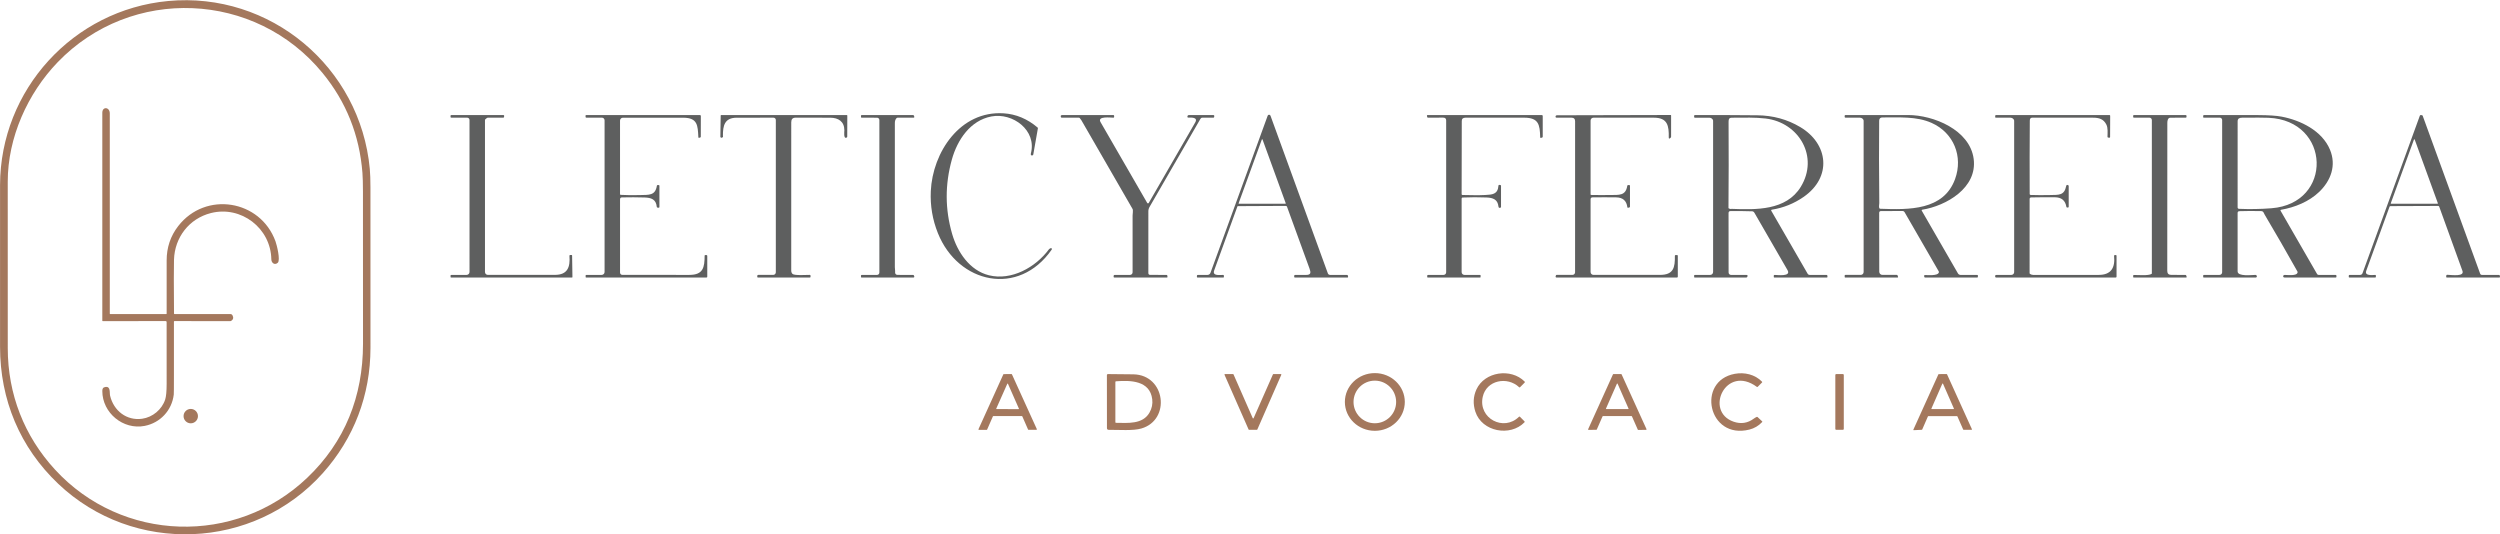 <?xml version="1.0" encoding="UTF-8"?>
<!-- Creator: CorelDRAW 2020 (64 Bit) -->
<svg xmlns="http://www.w3.org/2000/svg" xmlns:xlink="http://www.w3.org/1999/xlink" xmlns:xodm="http://www.corel.com/coreldraw/odm/2003" xml:space="preserve" width="2203px" height="471px" version="1.0" style="shape-rendering:geometricPrecision; text-rendering:geometricPrecision; image-rendering:optimizeQuality; fill-rule:evenodd; clip-rule:evenodd" viewBox="0 0 2220.52 474.38">
 <defs>
  <style type="text/css">
   <![CDATA[
    .fil1 {fill:#5E5F5F;fill-rule:nonzero}
    .fil0 {fill:#A4785D;fill-rule:nonzero}
   ]]>
  </style>
 </defs>
 <g id="Camada_x0020_1">
  <g id="_2291339998016">
   <g>
    <path class="fil0" d="M51.73 429.54c-34.02,-32.3 -51.66,-74.53 -51.69,-121.71 -0.05,-74.44 -0.05,-122.3 0,-143.59 0.18,-84.82 65.09,-155.65 149.29,-163.52 90.69,-8.47 170.76,58.65 179.12,149.06 0.39,4.15 0.58,9.69 0.59,16.59 0.07,47.52 0.08,95.04 0.02,142.55 -0.04,41.87 -14.66,80.16 -42.34,111.14 -61.29,68.56 -168.33,72.79 -234.99,9.48zm221.03 -5.24c33.64,-31.97 49.62,-72.43 49.67,-118.98 0.04,-45.1 0.02,-90.21 -0.05,-135.32 -0.01,-7.21 -0.16,-12.75 -0.46,-16.62 -2.6,-33.5 -14.4,-63.08 -35.42,-88.72 -59.71,-72.85 -169.88,-77.52 -235.28,-9.58 -26.72,27.76 -44.33,66.91 -44.34,106.05 0,49.31 0,98.63 0.02,147.95 0.01,40.78 14.6,78.06 41.96,107.83 59.47,64.74 160.39,67.8 223.9,7.39z"></path>
    <path class="fil0" d="M148 285.83c0,-0.54 -0.27,-0.82 -0.82,-0.82l-55.93 0.02c-0.25,0 -0.38,-0.13 -0.38,-0.38 -0.02,-61.56 -0.02,-123.11 0,-184.65 0,-5.81 6.64,-5.26 6.64,0.58 0,59.26 0,118.52 0.01,177.79 0,0.28 0.14,0.42 0.42,0.42l49.65 -0.01c0.24,0 0.43,-0.19 0.43,-0.44 0.02,-15.63 0.02,-31.35 0,-47.15 -0.01,-11.53 3.41,-21.73 10.28,-30.58 24.19,-31.2 72.89,-23.5 86.39,13.54 1.2,3.29 4.52,16.66 2.06,19.01 -2.61,2.5 -5.69,0.33 -5.75,-2.97 -0.46,-27.78 -26.93,-47.92 -53.67,-41.13 -19.28,4.89 -32.21,21.58 -32.79,41.55 -0.2,6.87 -0.19,22.76 0.02,47.67 0.01,0.34 0.18,0.5 0.51,0.5l49.62 0c0.72,0 1.41,0.4 1.78,1.05 1.13,2.1 0.76,3.77 -1.14,5.01 -0.21,0.14 -0.44,0.21 -0.68,0.21l-49.65 -0.04c-0.35,0 -0.52,0.18 -0.52,0.53 -0.02,16.03 -0.02,32.07 0,48.11 0.01,10.15 -0.04,15.69 -0.14,16.61 -1.66,14.08 -12.02,25.15 -25.85,27.85 -19.07,3.72 -37.58,-11.52 -37.62,-30.94 0,-2.07 0.54,-3.25 2.64,-3.62 4.98,-0.86 3.64,5.08 4.27,7.74 3.2,13.42 14.74,22.39 28.48,20.46 9.32,-1.32 17.63,-8.22 20.48,-17.18 0.83,-2.61 1.25,-7.21 1.27,-13.78 0.04,-18.48 0.04,-36.8 -0.01,-54.96z"></path>
    <circle class="fil0" cx="169.43" cy="369.42" r="6.39"></circle>
   </g>
   <g>
    <path class="fil1" d="M934.09 221.59c-29.37,42.13 -83.01,30.16 -101.02,-14.62 -4.81,-11.96 -6.92,-24.42 -6.33,-37.35 1.59,-34.48 26,-71.63 64.71,-69.16 11.02,0.7 21.07,4.92 30.16,12.64 0.22,0.19 0.31,0.43 0.25,0.72l-4.07 23.1c-0.1,0.57 -0.6,0.99 -1.18,0.99 -0.07,0 -0.14,0 -0.22,-0.02 -0.77,-0.13 -1.01,-0.78 -0.72,-1.92 5.27,-20.48 -16.19,-36.31 -35.09,-32.72 -18.71,3.55 -30.21,20.66 -35.12,38.23 -6.2,22.23 -6.12,44.28 0.25,66.17 4.63,15.94 15.5,32.44 32.73,36.68 19.99,4.92 41.36,-7.07 53.13,-22.95 0.36,-0.49 2.17,-1.9 2.63,-0.74 0.12,0.34 0.09,0.65 -0.11,0.95z"></path>
    <path class="fil1" d="M431.15 105.7c-0.25,0.21 -0.39,0.51 -0.39,0.83 0,0 0,0 0,0l0 134.89c0,0 0,0 0,0 0,1.41 1.14,2.56 2.55,2.56 19.9,0.04 39.78,0.03 59.63,-0.02 11.26,-0.02 13.63,-7.01 12.83,-16.86 -0.04,-0.55 0.21,-0.82 0.76,-0.82l1.06 0c0.36,0 0.55,0.18 0.56,0.55l0.29 19.09c0,0 0,0.01 0,0.01 0,0.22 -0.18,0.39 -0.4,0.39 0,0 0,0 0,0l-107.42 0.01c-0.22,-0.01 -0.4,-0.18 -0.41,-0.41l-0.04 -1.26c0,-0.45 0.21,-0.67 0.65,-0.67l13.61 0c1.43,0 2.6,-1.16 2.6,-2.59l-0.01 -134.99c0.01,-1.15 -0.92,-2.08 -2.07,-2.08l-14.11 0.01c-0.44,0 -0.66,-0.22 -0.66,-0.66l0 -1.03c0,-0.43 0.22,-0.65 0.66,-0.65l46.27 0c0.51,0 0.73,0.26 0.69,0.76l-0.1 0.91c-0.05,0.44 -0.29,0.67 -0.73,0.67l-13.61 0c-0.36,0 -0.68,0.11 -0.96,0.34l-1.25 1.02z"></path>
    <path class="fil1" d="M551.35 172.9c5.65,0.29 11.31,0.35 16.97,0.18 8.13,-0.24 13.71,0.62 15.13,-8.31 0.07,-0.39 0.29,-0.58 0.68,-0.58l0.92 0c0.43,0 0.65,0.22 0.65,0.65l0 18.82c0,0.52 -0.25,0.74 -0.76,0.68l-0.91 -0.12c-0.43,-0.05 -0.66,-0.29 -0.69,-0.72 -0.6,-6.49 -4.7,-8.08 -10.79,-8.27 -6.44,-0.21 -13.16,-0.23 -20.15,-0.07 -1.12,0.03 -1.68,0.61 -1.68,1.73l0 65.03c0,1.14 0.93,2.06 2.07,2.06 19.83,0.02 39.65,0.02 59.47,0.01 12.38,-0.01 13.54,-6.63 13.6,-17.09 0.01,-0.35 0.19,-0.53 0.54,-0.53l1.02 0c0.52,0 0.78,0.26 0.78,0.78l0 18.4c0,0.52 -0.26,0.78 -0.78,0.78l-106.84 0c-0.21,-0.01 -0.39,-0.18 -0.4,-0.41l-0.04 -1.26c-0.01,-0.45 0.21,-0.67 0.64,-0.67l13.62 0c1.43,0 2.59,-1.16 2.59,-2.59l0 -134.73c0,-1.29 -1.04,-2.34 -2.33,-2.34l-13.85 0.01c-0.42,0 -0.65,-0.21 -0.68,-0.64l-0.07 -0.97c-0.04,-0.48 0.18,-0.73 0.67,-0.73l100.99 0c0.43,0 0.78,0.35 0.78,0.78l-0.04 18.44c0,0.37 -0.18,0.6 -0.53,0.71l-0.85 0.27c-0.5,0.16 -0.76,-0.03 -0.79,-0.55 -0.51,-10.49 -0.66,-17.25 -13.39,-17.28 -18.06,-0.05 -35.93,-0.05 -53.62,-0.01 -1.41,-0.01 -2.56,1.14 -2.56,2.55l0 65.33c0,0.42 0.21,0.63 0.63,0.66z"></path>
    <path class="fil1" d="M642.17 120.88c0.28,0.76 -0.9,1.34 -1.41,1.29 -0.53,-0.05 -0.94,-0.5 -0.93,-1.02l0.29 -18.67c0.01,-0.32 0.17,-0.48 0.49,-0.48l111.48 0c0.27,0 0.49,0.22 0.49,0.49l-0.06 18.66c0,0.36 -0.16,0.64 -0.48,0.82 -3.02,1.65 -2.08,-5.22 -2.08,-6.47 -0.03,-7.74 -5.29,-11.11 -12.53,-11.13 -10.23,-0.04 -20.47,-0.05 -30.7,-0.04 -2.92,0 -3.95,1.52 -3.95,4.22 0.01,43.85 0.01,87.7 -0.01,131.56 0,1.28 0.38,2.28 1.16,3.02 1.64,1.56 12.56,0.87 15.25,0.85 0.49,0 0.74,0.25 0.74,0.74l0 0.95c0,0.44 -0.22,0.66 -0.64,0.66l-46.03 0c-0.51,0 -0.73,-0.26 -0.68,-0.76l0.09 -0.91c0.05,-0.45 0.29,-0.67 0.73,-0.67l13.36 0c1.29,0 2.34,-1.04 2.34,-2.33l0 -135.25c0,0 0,0 0,0 0,-1.13 -0.91,-2.04 -2.04,-2.05 -10.98,-0.06 -21.92,-0.06 -32.84,0.02 -10.64,0.07 -12.18,7.04 -12.12,16.06 0,0.15 0.03,0.3 0.08,0.44z"></path>
    <path class="fil1" d="M779.02 104.37l-13.77 -0.05c-0.34,0 -0.51,-0.17 -0.51,-0.51l0 -1.15c0,-0.44 0.22,-0.66 0.66,-0.66l45.42 0c0,0 0,0 0.01,0 0.56,0 1.03,0.41 1.11,0.97l0.13 0.76c0.06,0.4 -0.12,0.61 -0.53,0.61l-14.22 0c-0.41,0 -0.75,0.14 -1.04,0.44 -0.97,1.02 -1.46,2.45 -1.46,4.28 -0.03,42.69 -0.03,85.38 -0.01,128.06 0,1.46 0.38,3.09 0.24,4.6 -0.01,0.07 -0.01,0.13 -0.01,0.2 0,1.13 0.92,2.05 2.05,2.05l13.91 0.03c0.4,0 0.66,0.19 0.79,0.56l0.28 0.83c0.02,0.07 0.04,0.15 0.04,0.23 0,0.39 -0.32,0.7 -0.71,0.7l-46.14 0.01c-0.34,0 -0.52,-0.18 -0.52,-0.52l0 -1.17c0,-0.43 0.22,-0.65 0.66,-0.65l13.59 0c1.15,0 2.08,-0.93 2.08,-2.07l0 -135.49c0,0 0,0 0,0 0,-1.14 -0.92,-2.06 -2.05,-2.07l0 0.01z"></path>
    <path class="fil1" d="M958.26 104.34l-15.25 0c-0.35,0 -0.58,-0.17 -0.7,-0.49 -0.48,-1.32 0.07,-1.85 1.35,-1.85 15.07,0 30.14,0 45.21,0 0.48,0 0.71,0.24 0.71,0.72l0 0.95c0,0.44 -0.22,0.67 -0.66,0.67 -2.29,-0.01 -14.61,-1.63 -11.42,3.91 13.88,24.08 27.7,48.02 41.46,71.82 0.14,0.24 0.4,0.39 0.68,0.39 0.28,0 0.55,-0.15 0.69,-0.39 13.9,-24.03 27.65,-47.87 41.27,-71.51 2.83,-4.91 -4.09,-4.31 -6.19,-4.27 -0.49,0.01 -0.74,-0.23 -0.75,-0.71 -0.01,-0.94 0.42,-1.56 1.41,-1.56 7.26,-0.02 14.51,-0.03 21.75,-0.01 0,0 0.01,0 0.02,0 0.39,0.02 0.69,0.33 0.67,0.71 0,0.01 0,0.02 0,0.03l-0.06 0.91c-0.04,0.45 -0.28,0.68 -0.74,0.68l-9.79 0c-0.68,-0.01 -1.3,0.35 -1.64,0.94 -15.12,26.13 -30.2,52.25 -45.25,78.35 -0.7,1.21 -1.05,2.51 -1.05,3.91 -0.02,18.25 -0.03,36.5 -0.01,54.76 0,1.12 0.56,1.67 1.67,1.67l14.47 0.03c0.41,0 0.64,0.2 0.7,0.59l0.16 1.12c0.06,0.41 -0.11,0.62 -0.53,0.62l-46.68 0c-0.44,0 -0.65,-0.23 -0.64,-0.67l0.03 -0.86c0.02,-0.54 0.31,-0.81 0.85,-0.81l13.64 0c1.25,0.02 2.31,-1 2.33,-2.29 0.01,-16.68 0.01,-33.49 0,-50.41 0,-1.31 0.61,-4.77 0,-5.83 -21.13,-36.75 -36.31,-63.04 -45.51,-78.88 -0.3,-0.52 -0.77,-1.15 -1.41,-1.88 -0.21,-0.24 -0.47,-0.36 -0.79,-0.36z"></path>
    <path class="fil1" d="M1099.07 183.21c-6.81,18.94 -13.68,37.87 -20.62,56.78 -1.93,5.26 5.27,3.98 7.92,4.01 0.47,0.01 0.7,0.25 0.7,0.72l0 1.09c0,0.34 -0.17,0.52 -0.52,0.52l-22.89 0c-0.41,0 -0.6,-0.21 -0.58,-0.62l0.06 -1.01c0.03,-0.47 0.28,-0.71 0.75,-0.71l8.64 0c1.13,0.02 2.18,-0.69 2.6,-1.79l50.83 -139.62c0.19,-0.53 0.69,-0.88 1.25,-0.88 0.56,0 1.06,0.35 1.25,0.88l50.95 140.04c0.27,0.79 1.05,1.36 1.93,1.37l15.1 0c0.01,0 0.01,0 0.01,0 0.37,0 0.7,0.27 0.76,0.64l0.18 0.9c0.09,0.53 -0.13,0.8 -0.67,0.8l-46.57 0c-0.44,0 -0.66,-0.23 -0.65,-0.67l0.05 -0.93c0.01,-0.48 0.26,-0.73 0.74,-0.74 3.23,0 6.45,0 9.67,0.02 4.64,0.04 4.42,-2.18 3.15,-5.68 -6.6,-18.15 -13.26,-36.44 -19.96,-54.86 -0.18,-0.52 -0.55,-0.77 -1.1,-0.77l-42.54 0.21c-0.2,0 -0.37,0.12 -0.44,0.3l0 0zm1.09 -2.85c-0.01,0.03 -0.02,0.06 -0.02,0.1 0,0.17 0.14,0.31 0.31,0.31l41.27 0c0.17,0 0.31,-0.14 0.31,-0.31 0,-0.04 -0.01,-0.07 -0.02,-0.1l-20.63 -56.68c-0.05,-0.13 -0.16,-0.21 -0.29,-0.21 -0.13,0 -0.25,0.08 -0.29,0.2l-20.64 56.69z"></path>
    <path class="fil1" d="M1319.17 173.01c6.16,-0.36 11.17,-0.37 11.78,-8.32 0.04,-0.53 0.32,-0.75 0.84,-0.67l0.82 0.14c0.41,0.06 0.61,0.3 0.61,0.71l0 18.74c0,0.3 -0.18,0.56 -0.46,0.67 -1.05,0.42 -1.7,0.08 -1.82,-1.06 -0.67,-6.22 -4.75,-7.76 -10.63,-8 -7.08,-0.28 -14.15,-0.26 -21.21,0.05 -0.47,0.01 -0.85,0.41 -0.86,0.88l0 65.38c0,1.36 1.11,2.46 2.47,2.46l13.86 0c0.34,0 0.51,0.18 0.51,0.52l0 1.3c0,0.34 -0.17,0.52 -0.51,0.52l-46.38 0c-0.35,0 -0.52,-0.18 -0.52,-0.52l0 -1.04c0,-0.52 0.26,-0.78 0.77,-0.78l13.76 0c1.27,0 2.3,-1.03 2.3,-2.3 0.01,-44.95 0.01,-89.94 0,-134.96 0,-1.64 -0.94,-2.45 -2.83,-2.45 -4.42,0.02 -8.84,0.05 -13.25,0.08 -0.42,0 -0.67,-0.2 -0.76,-0.6l-0.23 -1.01c-0.12,-0.5 0.08,-0.75 0.6,-0.75l101.47 0c0.42,0 0.77,0.35 0.77,0.78l0 18.43c0,0.41 -0.19,0.68 -0.59,0.8l-0.86 0.25c-0.54,0.16 -0.81,-0.05 -0.82,-0.61 -0.26,-11.24 -1.4,-17.3 -14.22,-17.31 -17.39,-0.01 -34.78,-0.01 -52.17,0.01 -2.16,0 -3.25,0.96 -3.25,2.9 -0.09,21.65 -0.13,43.33 -0.13,65.04 0.01,0.4 0.33,0.71 0.72,0.72 6.7,0.03 13.55,0.39 20.22,0z"></path>
    <path class="fil1" d="M1412.77 176.9l0 64.52c0,1.41 1.14,2.56 2.56,2.56 19.7,0.02 39.38,0.02 59.04,0 12.06,-0.01 13.44,-6.44 13.26,-16.93 -0.01,-0.45 0.22,-0.68 0.67,-0.68l1.3 0c0.43,0 0.64,0.22 0.64,0.65l0 18.53c0,0.52 -0.26,0.78 -0.78,0.78l-107.01 0c-0.04,-0.01 -0.08,-0.01 -0.12,-0.02 -0.43,-0.06 -0.72,-0.46 -0.66,-0.89 0.01,-0.04 0.02,-0.08 0.03,-0.12l0.29 -0.86c0.09,-0.3 0.3,-0.45 0.61,-0.45l14.09 0c1.27,0 2.3,-1.03 2.3,-2.31 0.06,-44.75 0.06,-89.48 0.02,-134.17 0,-2.12 -1.11,-3.18 -3.34,-3.18 -4.47,0 -8.9,0.01 -13.27,0.01 0,-0.01 0,-0.01 0,-0.01 -0.41,0 -0.75,-0.32 -0.76,-0.73 -0.03,-0.91 0.42,-1.37 1.33,-1.38 33.61,-0.14 67.26,-0.23 100.93,-0.25 0.21,0 0.38,0.17 0.38,0.37l0 18.89c0,0.33 -0.12,0.61 -0.35,0.84 -0.13,0.14 -0.26,0.26 -0.39,0.37 -0.91,0.82 -1.36,0.61 -1.34,-0.62 0.2,-10.33 -1.04,-17.44 -13.17,-17.46 -18.07,-0.04 -35.97,-0.04 -53.7,-0.01 -1.42,-0.01 -2.56,1.14 -2.56,2.55l0 65.58c0,0.28 0.23,0.5 0.51,0.51 5.59,0.1 11.17,0.12 16.76,0.04 8.13,-0.1 13.9,0.78 15.32,-8.18 0.07,-0.44 0.33,-0.66 0.77,-0.66l0.96 0c0.44,0 0.66,0.21 0.66,0.64l0 18.55c0,0.38 -0.19,0.61 -0.55,0.71l-1.02 0.27c-0.45,0.12 -0.71,-0.06 -0.77,-0.53 -0.71,-5.71 -4.02,-8.61 -9.91,-8.7 -6.63,-0.09 -13.63,-0.1 -20.99,-0.01 -1.16,0.02 -1.74,0.61 -1.74,1.78z"></path>
    <path class="fil1" d="M1535.35 241.87c0,1.17 0.95,2.12 2.12,2.12l13.65 0c0.97,0 1.3,0.47 0.99,1.39 -0.17,0.52 -0.57,0.94 -1.17,0.94 -15.19,0.01 -30.45,0.01 -45.76,0.01 -0.22,-0.01 -0.4,-0.18 -0.4,-0.4l-0.04 -1.27c-0.01,-0.45 0.21,-0.67 0.64,-0.67l13.65 0c1.41,0 2.56,-1.14 2.56,-2.56 0,-44.63 0,-89.38 0,-134.24 0,-1.63 -1.65,-2.81 -3.32,-2.83 -4.29,-0.04 -8.58,-0.04 -12.89,0 -0.42,0 -0.63,-0.21 -0.63,-0.63l0 -1c0,-0.49 0.24,-0.74 0.74,-0.74 18.41,-0.02 36.82,0.05 55.23,0.22 14.03,0.13 26.79,3.62 38.27,10.46 25.11,14.94 28.41,44.49 2.91,62.11 -8.52,5.9 -17.95,9.67 -28.27,11.31 -0.04,0 -0.07,0.01 -0.1,0.02 -0.3,0.11 -0.45,0.44 -0.34,0.74 0.01,0.04 0.02,0.07 0.04,0.1l32.34 56c0.37,0.64 1.06,1.04 1.81,1.04l14.97 0c0.44,0 0.69,0.22 0.73,0.67l0.1 0.97c0.05,0.46 -0.16,0.7 -0.63,0.7l-46.62 0c-0.23,-0.01 -0.41,-0.19 -0.41,-0.4l-0.05 -1.19c-0.02,-0.49 0.22,-0.74 0.71,-0.74 2.57,-0.02 15.01,1.78 11.5,-4.29 -9.8,-16.94 -19.59,-33.89 -29.36,-50.84 -0.52,-0.9 -1.19,-1.35 -2.02,-1.38 -6.17,-0.2 -12.59,-0.26 -19.25,-0.2 -1.16,0.01 -1.74,0.6 -1.74,1.76l0.04 52.82zm0.43 -56.89c0.88,0.75 1.59,0.32 2.38,0.35 21.46,0.82 48.28,1.6 61.28,-19.52 16.37,-26.63 -1.54,-57.24 -31.23,-60.73 -9.41,-1.11 -18.79,-0.75 -28.25,-0.72 -3.36,0.01 -4.65,-0.12 -4.63,3.89 0.16,25.42 0.13,50.82 -0.09,76.22 0,0.2 0.09,0.35 0.27,0.44 0.1,0.05 0.19,0.07 0.27,0.07z"></path>
    <path class="fil1" d="M1707.27 186.11c-0.04,0 -0.07,0.01 -0.1,0.02 -0.27,0.1 -0.41,0.41 -0.31,0.69 0.01,0.03 0.02,0.05 0.03,0.08l32.18 55.78c0.44,0.78 1.3,1.3 2.24,1.31l14.79 0c0.5,0 0.73,0.25 0.71,0.74l-0.06 1.03c-0.03,0.38 -0.23,0.57 -0.61,0.57l-46.27 0c-0.42,0 -0.65,-0.21 -0.72,-0.62l-0.12 -0.78c-0.08,-0.52 0.13,-0.78 0.64,-0.8 2.08,-0.1 11.55,0.99 12.43,-2.33 0.09,-0.36 0.05,-0.69 -0.14,-1.01l-30.37 -52.63c-0.34,-0.58 -0.96,-0.93 -1.63,-0.93 0,0 -0.01,0 -0.01,0l-19.24 0.07c-1.08,0 -1.62,0.54 -1.62,1.63l0.07 52.26c0,1.54 1.26,2.8 2.81,2.8l12.78 0c0.34,0 0.56,0.16 0.68,0.47l0.38 1.08c0.2,0.52 0.01,0.79 -0.55,0.79l-46.38 0c-0.22,-0.01 -0.4,-0.18 -0.4,-0.41l-0.04 -1.26c-0.01,-0.45 0.21,-0.67 0.64,-0.67l13.65 0c1.41,0 2.56,-1.14 2.56,-2.56 0,-44.63 0,-89.38 0,-134.24 0,-1.63 -1.66,-2.82 -3.34,-2.83 -4.25,-0.02 -8.51,-0.03 -12.78,-0.02 -0.48,0 -0.72,-0.24 -0.72,-0.73l0 -0.88c0,-0.48 0.24,-0.73 0.72,-0.73 18.51,0 37.01,0 55.5,0 22.64,-0.01 54.91,13.11 58.35,38.87 3.46,25.85 -24.41,41.82 -45.75,45.24zm-38.06 -5.81c0,0.79 -0.55,3.37 0.01,4.42 0.18,0.33 0.46,0.51 0.84,0.52 25.47,0.96 56.2,1.52 66.41,-26.27 7.37,-20.09 -1.15,-41.18 -20.73,-49.95 -13.52,-6.05 -29.09,-4.78 -43.61,-4.88 -2,-0.01 -3.01,0.94 -3.04,2.85 -0.22,20.85 -0.18,45.29 0.12,73.31z"></path>
    <path class="fil1" d="M1803.19 243.18c0.8,0.42 1.57,0.81 2.53,0.81 19.45,0 38.91,0 58.36,0 11.09,0.01 14.72,-6.45 13.67,-16.86 -0.06,-0.5 0.17,-0.76 0.68,-0.76l0.86 0c0.43,0 0.64,0.22 0.64,0.66l0 18.52c0,0.52 -0.26,0.78 -0.77,0.78l-106.22 0c-0.35,0 -0.59,-0.17 -0.71,-0.49 -0.5,-1.3 0.06,-1.85 1.34,-1.85 4.29,0 8.6,0 12.93,0 0,0 0.01,0 0.01,0 1.37,0 2.48,-1.11 2.48,-2.48 0,0 0,0 0,0 0,-44.66 0,-89.43 0,-134.32 0,-1.63 -1.66,-2.82 -3.33,-2.83 -4.32,-0.02 -8.64,-0.03 -12.97,-0.02 -0.36,0 -0.54,-0.18 -0.54,-0.53l0 -1.03c0,-0.52 0.26,-0.78 0.77,-0.78l100.72 0c0.36,0 0.64,0.29 0.64,0.65l-0.07 18.84c0,0.5 -0.26,0.72 -0.75,0.66l-0.89 -0.11c-0.46,-0.06 -0.69,-0.31 -0.68,-0.77 0.04,-3.59 0.53,-7.74 -1.02,-10.83 -2.45,-4.82 -6.3,-6.07 -11.81,-6.08 -18.01,-0.03 -36.01,-0.03 -54.01,-0.01 -1.43,0 -2.15,0.86 -2.16,2.58 -0.17,21.41 -0.2,43.13 -0.1,65.16 0,-0.01 0,-0.01 0,-0.01 0,0.49 0.39,0.89 0.87,0.91 5.65,0.18 11.33,0.21 17.04,0.07 7.94,-0.18 12.83,0.54 14.52,-8.02 0.2,-1.02 0.83,-1.23 1.87,-0.63 0.23,0.13 0.35,0.33 0.35,0.61l0 18.47c0,0.43 -0.21,0.65 -0.64,0.65l-0.7 0c-0.43,0 -0.67,-0.21 -0.74,-0.64 -0.92,-5.56 -4.27,-8.38 -10.06,-8.45 -6.79,-0.07 -13.84,-0.03 -21.15,0.13 -0.95,0.03 -1.42,0.51 -1.42,1.45l-0.02 65.8c0,0.32 0.19,0.62 0.49,0.76l-0.01 -0.01z"></path>
    <path class="fil1" d="M1911.02 243.1c0.17,-0.11 0.27,-0.29 0.27,-0.49l0 -136.17c-0.01,-1.16 -0.95,-2.1 -2.11,-2.11l-13.83 0.01c-0.43,0 -0.65,-0.22 -0.65,-0.66l0 -1.03c0,-0.43 0.22,-0.65 0.66,-0.65l45.98 0c0.48,0 0.72,0.24 0.72,0.72l0 0.95c0,0.44 -0.22,0.66 -0.67,0.67 -4.51,0 -9.02,0 -13.54,0.02 -2.34,0 -2.81,2.5 -2.81,4.56 -0.03,43.82 -0.05,87.63 -0.06,131.45 0,2.35 1.11,3.59 3.55,3.6 4.2,0.02 8.38,0.03 12.55,0.02 0.39,0 0.64,0.19 0.76,0.56l0.31 1.01c0.17,0.51 -0.02,0.77 -0.56,0.77l-46.44 0c-0.23,-0.01 -0.41,-0.19 -0.42,-0.4l-0.04 -1.18c-0.02,-0.47 0.21,-0.7 0.68,-0.7 3.62,-0.06 12.81,0.82 15.65,-0.95z"></path>
    <path class="fil1" d="M2040.57 240.92c-9.47,-16.91 -19.14,-33.69 -29.02,-50.35 -0.81,-1.37 -1.03,-3.2 -3.16,-3.25 -6.73,-0.16 -13.18,-0.14 -19.36,0.07 -1.05,0.05 -1.57,0.58 -1.57,1.62 0,17.39 0,34.68 0.01,51.87 0,4.78 12.67,3.11 15.82,3.11 0.28,0 0.52,0.09 0.73,0.26 0.62,0.51 0.73,1.06 0.33,1.67 -0.18,0.27 -0.42,0.41 -0.74,0.41l-46.2 0c-0.35,0 -0.52,-0.18 -0.52,-0.52l0 -1.17c0,-0.43 0.22,-0.65 0.65,-0.65l13.86 0c1.29,0 2.33,-1.04 2.33,-2.33l0 -135.22c0,-1.16 -0.94,-2.1 -2.11,-2.11l-14.21 0.01c-0.35,0 -0.52,-0.18 -0.52,-0.52l0 -1.08c0,-0.46 0.23,-0.7 0.7,-0.71 16.12,-0.07 32.23,-0.07 48.34,0.02 9.2,0.04 16.07,0.5 20.63,1.37 16.88,3.23 35.93,12.47 42.96,29.39 5.74,13.81 0.93,27.31 -9.56,37.41 -9.03,8.7 -21.7,13.84 -34,15.94 -0.25,0.04 -0.44,0.26 -0.44,0.51 0,0.09 0.03,0.18 0.07,0.26l32.47 56.3c0.27,0.47 0.78,0.76 1.32,0.76l15.2 0c0.39,0 0.59,0.19 0.61,0.57l0.06 1.08c0.03,0.46 -0.19,0.69 -0.64,0.69 -15.05,0 -30.1,0 -45.15,0 -0.89,0 -1.78,-0.32 -1.5,-1.38 0.13,-0.53 0.61,-0.92 1.18,-0.94 2.68,-0.03 10.87,1.14 11.57,-2.13 0.08,-0.34 0.03,-0.66 -0.14,-0.96zm-51.93 -55.62c9.66,0.41 19.28,0.24 28.87,-0.51 55.02,-4.26 52.93,-78.01 -2.59,-80.35 -3.99,-0.17 -11.83,-0.2 -23.52,-0.08 -2.25,0.02 -3.92,0.71 -3.92,3.16 -0.03,25.61 -0.03,51.13 -0.01,76.56 0,0 0,0 0,0 0,0.65 0.52,1.19 1.17,1.22l0 0z"></path>
    <path class="fil1" d="M2165.57 182.73l-42.39 0.17c-0.35,0 -0.66,0.22 -0.78,0.54 -6.9,19 -13.8,37.97 -20.69,56.92 -1.73,4.73 5.58,3.69 7.97,3.65 0.4,0 0.6,0.19 0.6,0.58l0 1.09c0,0.43 -0.21,0.65 -0.64,0.65l-22.83 0c-0.44,0 -0.65,-0.23 -0.64,-0.67l0.04 -1.01c0.02,-0.44 0.24,-0.66 0.68,-0.66l9.38 0c0.98,-0.01 1.82,-0.62 2.13,-1.51l50.92 -139.89c0.17,-0.44 0.48,-0.64 0.95,-0.58l0.89 0.12c0.34,0.04 0.58,0.23 0.7,0.56l51.02 140.21c0.24,0.66 0.86,1.09 1.55,1.09l15.14 0c0.44,0 0.69,0.22 0.77,0.65l0.16 0.92c0.09,0.51 -0.12,0.77 -0.64,0.77l-46.52 0c-0.48,0 -0.68,-0.24 -0.64,-0.7l0.11 -1.07c0.05,-0.46 0.3,-0.68 0.77,-0.67 4.68,0.18 15.46,1.74 13.57,-3.49 -6.76,-18.72 -13.64,-37.73 -20.63,-57.02 -0.16,-0.44 -0.48,-0.66 -0.95,-0.65zm-42.05 -2.4c-0.01,0.03 -0.02,0.07 -0.02,0.11 0,0.18 0.15,0.33 0.33,0.33l41.19 0c0.19,0 0.33,-0.15 0.33,-0.33 0,-0.04 0,-0.08 -0.02,-0.12l-20.59 -56.61c-0.05,-0.14 -0.17,-0.22 -0.31,-0.22 -0.14,0 -0.26,0.08 -0.31,0.22l-20.6 56.62z"></path>
    <path class="fil0" d="M1247.77 356.75c0,14.24 -11.93,25.72 -26.63,25.72 -14.7,0 -26.62,-11.48 -26.62,-25.63 0,-14.16 11.92,-25.63 26.62,-25.63 14.7,0 26.63,11.47 26.63,25.63l0 -0.09zm-7.71 0.09c0,-10.45 -8.48,-18.93 -18.93,-18.93 -10.45,0 -18.92,8.48 -18.92,18.93 0,10.45 8.47,18.92 18.92,18.92 10.45,0 18.93,-8.47 18.93,-18.92l0 0z"></path>
    <path class="fil0" d="M1354.03 374.94c-12.69,13.01 -37.77,8.35 -43.59,-9.44 -2.24,-6.89 -1.93,-13.47 0.93,-19.76 7.25,-15.85 30.69,-19.26 42.86,-6.98 0.28,0.29 0.28,0.57 0,0.85l-4.15 4.18c-0.2,0.2 -0.52,0.2 -0.72,0.01 -10.52,-9.97 -29.18,-6.36 -32.4,8.57 -4.11,19.07 18.63,31.05 32.19,17.64 0.29,-0.29 0.59,-0.29 0.88,0l3.99 4c0.31,0.31 0.32,0.61 0.01,0.93z"></path>
    <path class="fil0" d="M1553.76 381.39c-36.66,9.13 -47.19,-43.24 -12.91,-49.54 8.62,-1.58 17.91,0.51 24.2,6.99 0.23,0.24 0.22,0.48 -0.01,0.71l-3.86 3.86c-0.1,0.1 -0.24,0.15 -0.38,0.15 -0.12,0 -0.23,-0.03 -0.32,-0.1 -27.6,-20.36 -46.99,21.86 -20.63,30.92 6.5,2.23 12.48,1.31 17.93,-2.77 0.78,-0.58 1.63,-1.08 2.53,-1.49 0.29,-0.14 0.55,-0.09 0.78,0.12l4.06 3.8c0.22,0.21 0.23,0.42 0.02,0.64 -3.17,3.36 -6.97,5.6 -11.41,6.71z"></path>
    <path class="fil0" d="M869.1 381.01l22.05 -48.65c0.07,-0.16 0.23,-0.26 0.4,-0.26l6.87 -0.02c0.18,0 0.33,0.1 0.41,0.26l22.09 48.61c0.03,0.05 0.04,0.12 0.04,0.18 0,0.25 -0.2,0.45 -0.44,0.45l-6.99 0c-0.17,0 -0.33,-0.11 -0.4,-0.27l-5.1 -11.64c-0.07,-0.16 -0.23,-0.27 -0.4,-0.27l-25.35 0c-0.17,0 -0.33,0.11 -0.4,0.27l-5.1 11.69c-0.07,0.16 -0.23,0.27 -0.4,0.27l-6.87 0.01c-0.25,0 -0.45,-0.2 -0.45,-0.45 0,-0.06 0.02,-0.12 0.04,-0.18l0 0zm15.79 -18.28c-0.02,0.04 -0.03,0.08 -0.03,0.13 0,0.17 0.14,0.31 0.31,0.31 0,0 0,0 0.01,0l19.54 0.03c0.17,0 0.31,-0.14 0.31,-0.31 0,-0.04 -0.01,-0.08 -0.03,-0.12l-9.73 -22.09c-0.05,-0.11 -0.16,-0.19 -0.28,-0.19 -0.13,0 -0.24,0.08 -0.29,0.19l-9.81 22.05z"></path>
    <path class="fil0" d="M1006.74 332.3c28.48,0.55 33.32,40.36 7.14,48.08 -7.51,2.21 -19.94,1.16 -29.05,1.22 -1.09,0.01 -1.63,-0.53 -1.63,-1.62l-0.04 -46.84c0,-0.72 0.36,-1.07 1.07,-1.07 7.26,0 14.76,0.08 22.51,0.23zm16.68 22.11c-2.07,-16.62 -19.24,-16.91 -32.18,-15.92 -0.37,0.03 -0.56,0.23 -0.56,0.61l0 35.72c0,0.36 0.19,0.54 0.55,0.55 10.64,0.12 23.7,1.45 29.73,-9.04 2.16,-3.76 2.98,-7.74 2.46,-11.92z"></path>
    <path class="fil0" d="M1113.48 371.2l17.15 -38.85c0.07,-0.16 0.23,-0.26 0.4,-0.26l6.65 0c0.24,0 0.43,0.19 0.43,0.43 0,0.06 -0.01,0.12 -0.04,0.18l-21.31 48.62c-0.07,0.15 -0.23,0.26 -0.4,0.26l-6.94 0c-0.17,0 -0.33,-0.11 -0.4,-0.26l-21.4 -48.62c-0.02,-0.06 -0.04,-0.12 -0.04,-0.18 0,-0.24 0.2,-0.43 0.44,-0.43l7.21 0c0.17,0 0.32,0.1 0.39,0.26l17.06 38.85c0.07,0.16 0.23,0.26 0.4,0.26 0.17,0 0.33,-0.1 0.4,-0.26l0 0z"></path>
    <path class="fil0" d="M1449.1 369.4l-25.32 0c-0.17,0 -0.33,0.11 -0.4,0.27l-5.07 11.6c-0.07,0.16 -0.23,0.26 -0.4,0.27l-6.89 0.12c-0.01,0 -0.01,0 -0.02,0 -0.24,0 -0.44,-0.2 -0.44,-0.45 0,-0.06 0.01,-0.12 0.04,-0.18l22.04 -48.68c0.07,-0.16 0.23,-0.26 0.4,-0.26l6.89 0c0.17,0 0.33,0.1 0.4,0.26l22.1 48.63c0.03,0.05 0.04,0.12 0.04,0.18 0,0.25 -0.2,0.45 -0.44,0.45l-6.93 0.1c-0.17,0 -0.33,-0.11 -0.4,-0.27l-5.19 -11.77c-0.07,-0.16 -0.23,-0.27 -0.41,-0.27l0 0zm-22.66 -6.66c-0.02,0.03 -0.03,0.08 -0.03,0.12 0,0.17 0.14,0.32 0.32,0.32l19.46 0c0.18,0 0.32,-0.15 0.32,-0.32 0,-0.04 -0.01,-0.09 -0.03,-0.12l-9.73 -22.12c-0.05,-0.11 -0.17,-0.19 -0.29,-0.19 -0.13,0 -0.24,0.08 -0.29,0.19l-9.73 22.12z"></path>
    <path class="fil0" d="M1630.86 332.09l6.1 0c0.39,0 0.71,0.32 0.71,0.71l0 48.05c0,0.4 -0.32,0.72 -0.72,0.72l-6.09 0c-0.39,0 -0.71,-0.32 -0.71,-0.72l0 -48.05c0,-0.39 0.32,-0.71 0.71,-0.71z"></path>
    <path class="fil0" d="M1699.48 381.4l22.21 -49.08c0.06,-0.14 0.19,-0.22 0.33,-0.22l7.03 -0.02c0.14,0 0.27,0.08 0.33,0.22l22.11 48.77c0.02,0.04 0.03,0.09 0.03,0.14 0,0.2 -0.16,0.37 -0.36,0.37l-7.1 0c-0.15,0 -0.28,-0.09 -0.33,-0.22l-5.18 -11.74c-0.06,-0.14 -0.19,-0.22 -0.34,-0.22l-25.46 0c-0.15,0 -0.28,0.08 -0.33,0.22l-5.11 11.72c-0.06,0.13 -0.18,0.21 -0.32,0.22l-7.16 0.35c-0.01,0 -0.01,0 -0.02,0 -0.2,0 -0.36,-0.16 -0.36,-0.36 0,-0.05 0.01,-0.1 0.03,-0.15l0 0zm16.02 -18.68c-0.02,0.04 -0.03,0.08 -0.03,0.13 0,0.18 0.14,0.33 0.32,0.33l19.39 0c0.18,0 0.33,-0.15 0.33,-0.33 0,-0.05 -0.01,-0.09 -0.03,-0.13l-9.69 -22.1c-0.06,-0.12 -0.18,-0.19 -0.3,-0.19 -0.13,0 -0.25,0.07 -0.31,0.19l-9.68 22.1z"></path>
   </g>
  </g>
 </g>
</svg>

